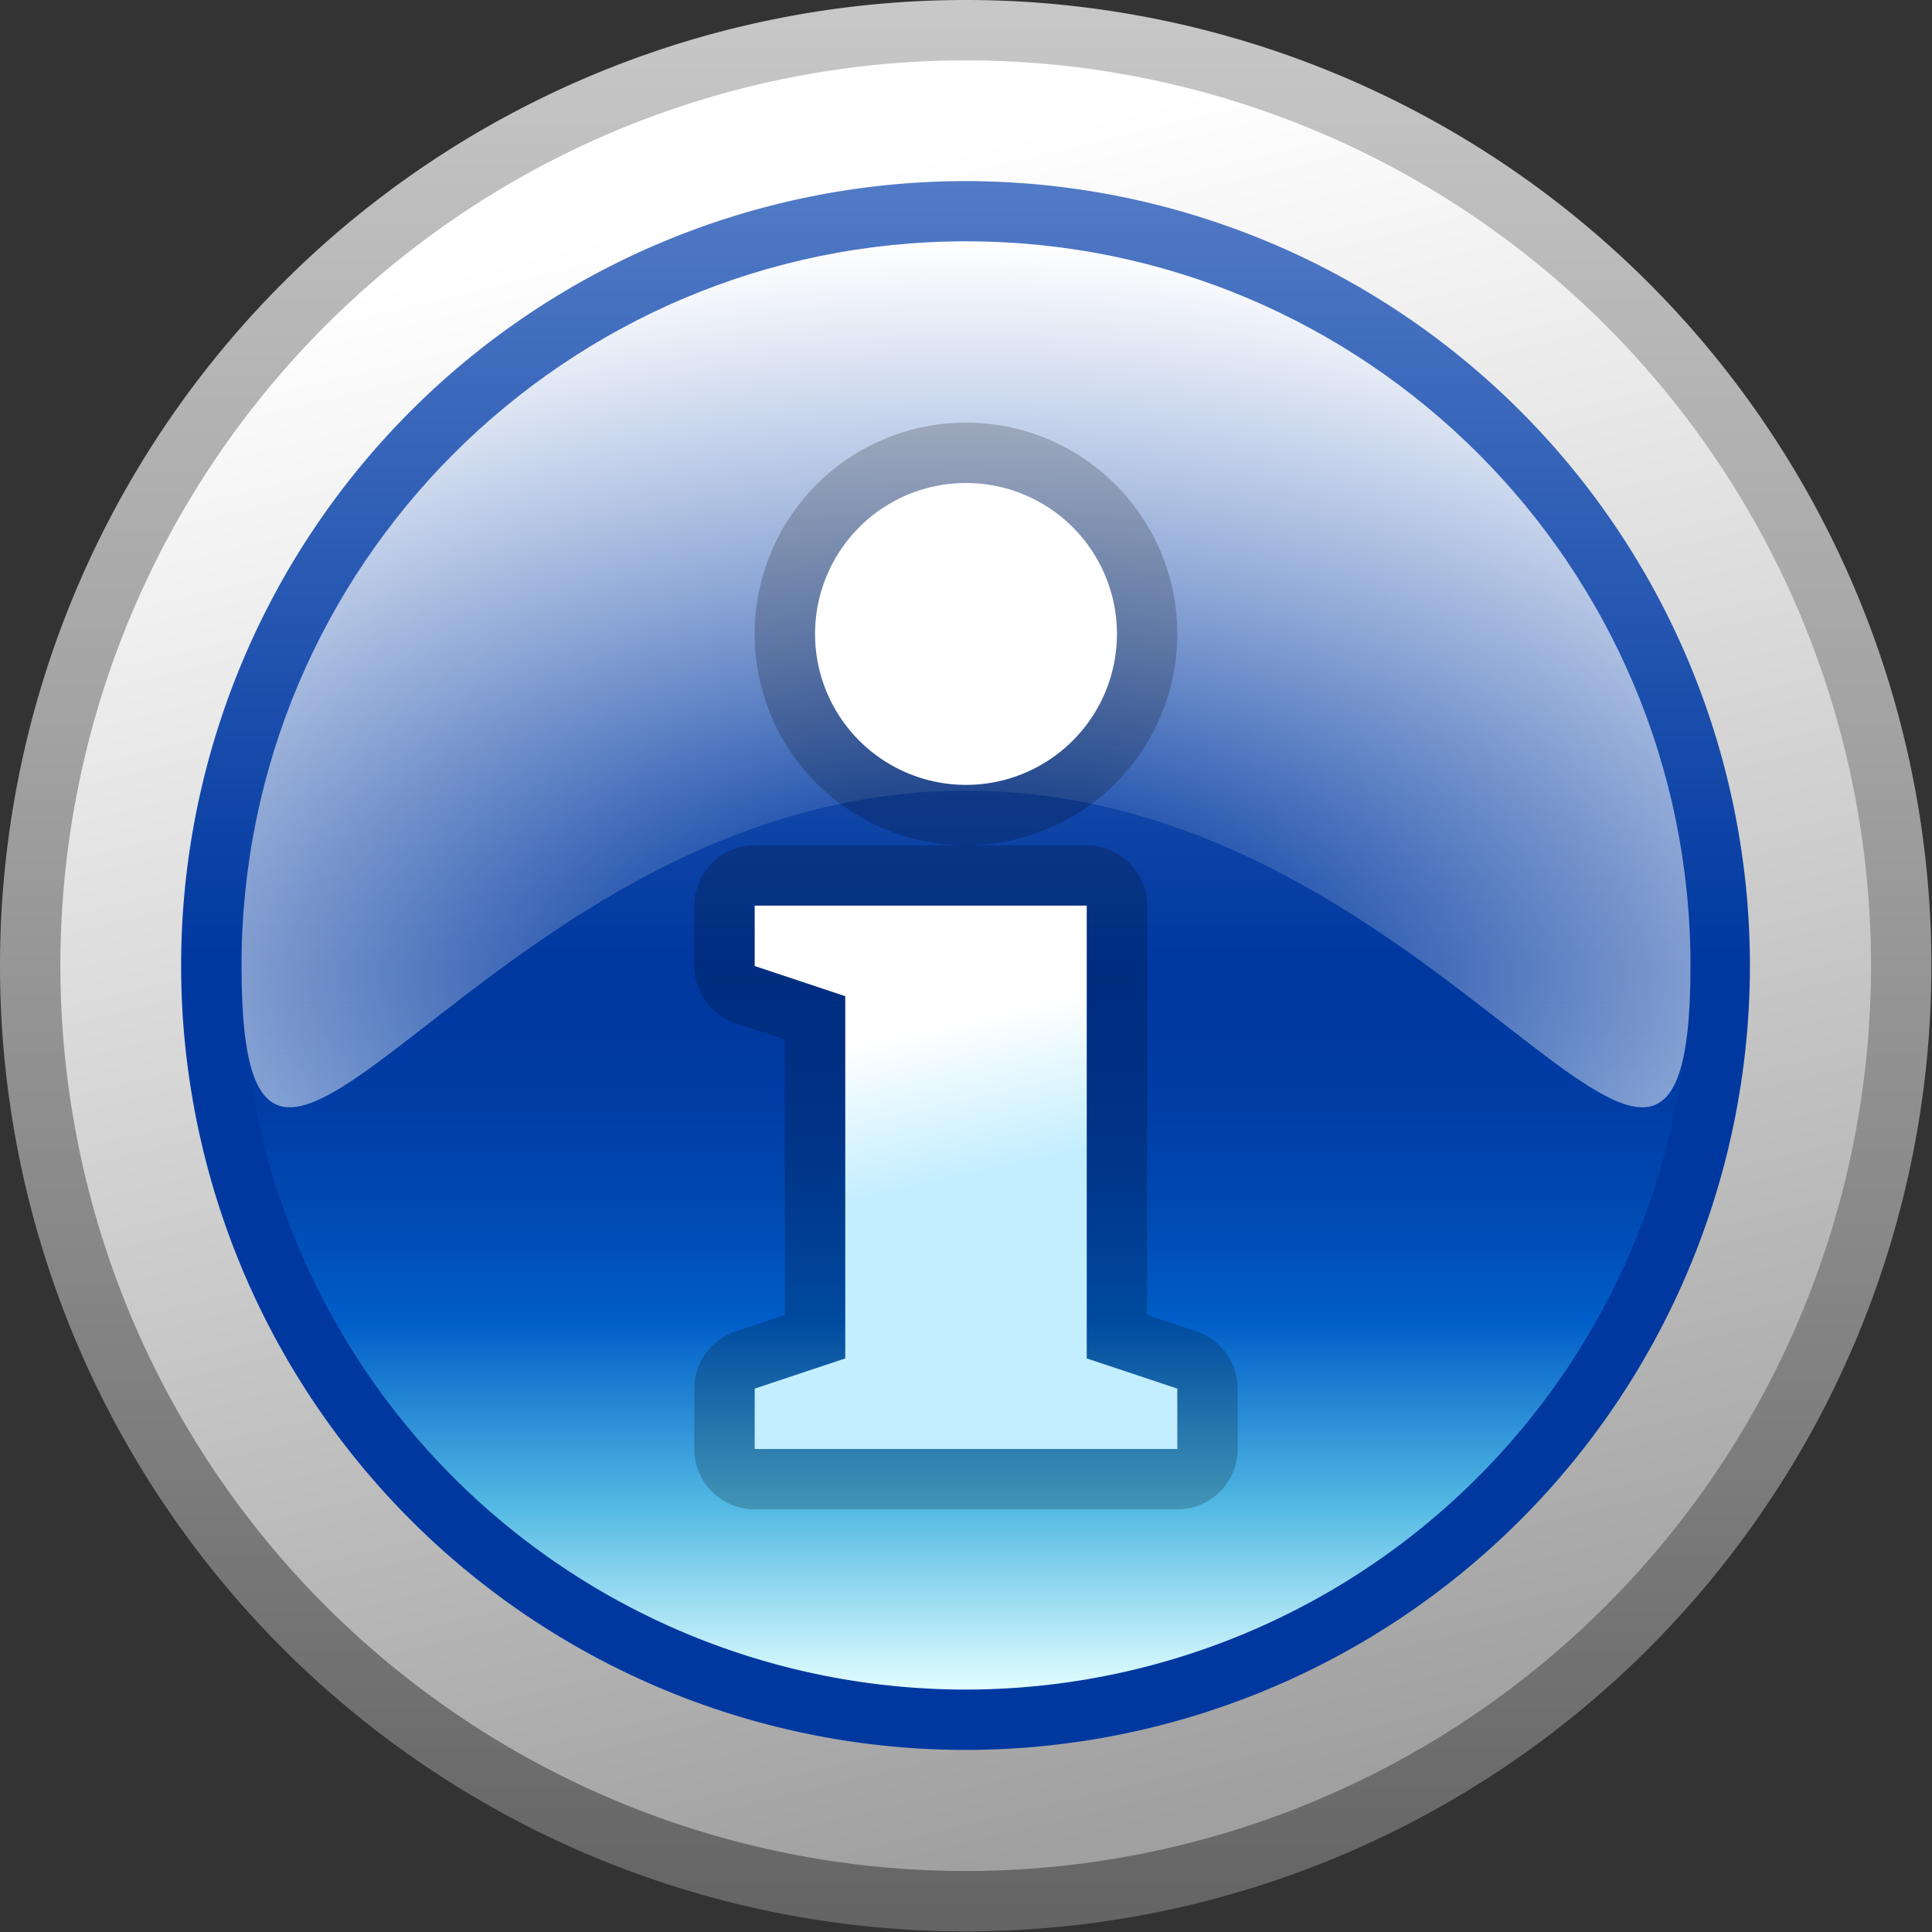 <?xml version="1.0" encoding="UTF-8" standalone="no"?>
<!-- Created with Inkscape (http://www.inkscape.org/) -->
<svg
   xmlns:dc="http://purl.org/dc/elements/1.1/"
   xmlns:cc="http://creativecommons.org/ns#"
   xmlns:rdf="http://www.w3.org/1999/02/22-rdf-syntax-ns#"
   xmlns:svg="http://www.w3.org/2000/svg"
   xmlns="http://www.w3.org/2000/svg"
   xmlns:xlink="http://www.w3.org/1999/xlink"
   xmlns:sodipodi="http://sodipodi.sourceforge.net/DTD/sodipodi-0.dtd"
   xmlns:inkscape="http://www.inkscape.org/namespaces/inkscape"
   width="32"
   height="32"
   id="svg2"
   sodipodi:version="0.32"
   inkscape:version="0.46"
   version="1.0"
   sodipodi:docbase="F:\Development\Kempelton\Alerts"
   sodipodi:docname="Message 32.svg"
   inkscape:output_extension="org.inkscape.output.svg.inkscape"
   inkscape:export-filename="F:\Development\Kempelton\Alerts\information-32 a.png"
   inkscape:export-xdpi="90"
   inkscape:export-ydpi="90">
  <rect width="100%" height="100%" fill="#333333" stroke="none"/>
  <defs
     id="defs4">
    <linearGradient
       id="linearGradient3203">
      <stop
         id="stop3205"
         offset="0"
         style="stop-color:#c3eeff;stop-opacity:1" />
      <stop
         id="stop3207"
         offset="1"
         style="stop-color:#ffffff;stop-opacity:1;" />
    </linearGradient>
    <linearGradient
       id="linearGradient3228">
      <stop
         style="stop-color:#527bc6;stop-opacity:1"
         offset="0"
         id="stop3230" />
      <stop
         style="stop-color:#0038a0;stop-opacity:1"
         offset="1"
         id="stop3232" />
    </linearGradient>
    <linearGradient
       id="linearGradient3293">
      <stop
         id="stop3295"
         offset="0"
         style="stop-color:#ffffff;stop-opacity:0;" />
      <stop
         style="stop-color:#ffffff;stop-opacity:0"
         offset="0.151"
         id="stop3297" />
      <stop
         id="stop3299"
         offset="1"
         style="stop-color:#ffffff;stop-opacity:1;" />
    </linearGradient>
    <linearGradient
       id="linearGradient3207">
      <stop
         style="stop-color:#646464;stop-opacity:1"
         offset="0"
         id="stop3209" />
      <stop
         style="stop-color:#c8c8c8;stop-opacity:1"
         offset="1"
         id="stop3211" />
    </linearGradient>
    <linearGradient
       id="linearGradient3199">
      <stop
         style="stop-color:#ffffff;stop-opacity:1;"
         offset="0"
         id="stop3201" />
      <stop
         style="stop-color:#a0a0a0;stop-opacity:1"
         offset="1"
         id="stop3203" />
    </linearGradient>
    <linearGradient
       id="linearGradient3142">
      <stop
         id="stop3150"
         offset="0"
         style="stop-color:#e1feff;stop-opacity:1;" />
      <stop
         style="stop-color:#52b9e3;stop-opacity:1;"
         offset="0.254"
         id="stop3204" />
      <stop
         style="stop-color:#005ec8;stop-opacity:1;"
         offset="0.508"
         id="stop3158" />
      <stop
         style="stop-color:#0038a0;stop-opacity:0"
         offset="1"
         id="stop3146" />
    </linearGradient>
    <radialGradient
       inkscape:collect="always"
       xlink:href="#linearGradient3293"
       id="radialGradient3168"
       cx="15.599"
       cy="21.068"
       fx="15.599"
       fy="21.068"
       r="15"
       gradientTransform="matrix(1.383,-5.6030906e-6,0,0.8,-5.567,-0.855)"
       gradientUnits="userSpaceOnUse" />
    <linearGradient
       inkscape:collect="always"
       xlink:href="#linearGradient3199"
       id="linearGradient3205"
       x1="11.645"
       y1="3.903"
       x2="17.935"
       y2="30.032"
       gradientUnits="userSpaceOnUse"
       spreadMethod="pad" />
    <linearGradient
       inkscape:collect="always"
       xlink:href="#linearGradient3207"
       id="linearGradient3213"
       x1="0.516"
       y1="31.484"
       x2="0.516"
       y2="0.516"
       gradientUnits="userSpaceOnUse" />
    <linearGradient
       inkscape:collect="always"
       xlink:href="#linearGradient3142"
       id="linearGradient3206"
       x1="16"
       y1="30.769"
       x2="16"
       y2="16"
       gradientUnits="userSpaceOnUse" />
    <linearGradient
       inkscape:collect="always"
       xlink:href="#linearGradient3228"
       id="linearGradient3234"
       x1="16"
       y1="-8.8817842e-16"
       x2="16"
       y2="16.012"
       gradientUnits="userSpaceOnUse" />
    <linearGradient
       inkscape:collect="always"
       xlink:href="#linearGradient3203"
       id="linearGradient3425"
       gradientUnits="userSpaceOnUse"
       gradientTransform="matrix(1,0,0,1.059,0,0.176)"
       x1="16"
       y1="18.25"
       x2="15.5"
       y2="15.889" />
  </defs>
  <sodipodi:namedview
     id="base"
     pagecolor="#ffffff"
     bordercolor="#666666"
     borderopacity="1.0"
     gridtolerance="10000"
     guidetolerance="10"
     objecttolerance="10"
     inkscape:pageopacity="0.0"
     inkscape:pageshadow="2"
     inkscape:zoom="20.363636"
     inkscape:cx="3.5044643"
     inkscape:cy="13.489829"
     inkscape:document-units="px"
     inkscape:current-layer="layer1"
     width="32px"
     height="32px"
     showgrid="true"
     inkscape:window-width="967"
     inkscape:window-height="1022"
     inkscape:window-x="267"
     inkscape:window-y="311"
     inkscape:grid-points="true"
     showguides="true"
     inkscape:guide-bbox="true">
    <inkscape:grid
       id="GridFromPre046Settings"
       type="xygrid"
       originx="0px"
       originy="0px"
       spacingx="0.5px"
       spacingy="0.5px"
       color="#0000ff"
       empcolor="#0000ff"
       opacity="0.2"
       empopacity="0.4"
       empspacing="4" />
  </sodipodi:namedview>
  <g
     inkscape:label="Layer 1"
     inkscape:groupmode="layer"
     id="layer1">
    <path
       sodipodi:type="arc"
       style="opacity:1;color:#000000;fill:url(#linearGradient3205);fill-opacity:1;fill-rule:evenodd;stroke:url(#linearGradient3213);stroke-width:0.968;stroke-linecap:butt;stroke-linejoin:miter;marker:none;marker-start:none;marker-mid:none;marker-end:none;stroke-miterlimit:4;stroke-dasharray:none;stroke-dashoffset:0;stroke-opacity:1;visibility:visible;display:inline;overflow:visible;enable-background:accumulate"
       id="path3197"
       sodipodi:cx="16"
       sodipodi:cy="16"
       sodipodi:rx="15"
       sodipodi:ry="15"
       d="M 31 16 A 15 15 0 1 1  1,16 A 15 15 0 1 1  31 16 z"
       transform="matrix(1.033,0,0,1.033,-0.533,-0.533)" />
    <path
       sodipodi:type="arc"
       style="opacity:1;fill:url(#linearGradient3234);fill-opacity:1;fill-rule:evenodd;stroke:none;stroke-width:0.5;stroke-linecap:butt;stroke-linejoin:miter;marker:none;marker-start:none;marker-mid:none;marker-end:none;stroke-miterlimit:4;stroke-dasharray:none;stroke-dashoffset:0;stroke-opacity:1;visibility:visible;display:inline;overflow:visible;enable-background:accumulate"
       id="path2157"
       sodipodi:cx="16"
       sodipodi:cy="16"
       sodipodi:rx="16"
       sodipodi:ry="16"
       d="M 32,16 A 16,16 0 1 1 0,16 A 16,16 0 1 1 32,16 z"
       transform="matrix(0.812,0,0,0.812,3,3)" />
    <path
       transform="matrix(0.812,0,0,0.812,3,3)"
       d="M 30.769,16 A 14.769,14.769 0 1 1 1.231,16 A 14.769,14.769 0 1 1 30.769,16 z"
       sodipodi:ry="14.769231"
       sodipodi:rx="14.769231"
       sodipodi:cy="16"
       sodipodi:cx="16"
       id="path3271"
       style="opacity:1;fill:url(#linearGradient3206);fill-opacity:1;fill-rule:evenodd;stroke:none;stroke-width:0.5;stroke-linecap:butt;stroke-linejoin:miter;marker:none;marker-start:none;marker-mid:none;marker-end:none;stroke-miterlimit:4;stroke-dasharray:none;stroke-dashoffset:0;stroke-opacity:1;visibility:visible;display:inline;overflow:visible;enable-background:accumulate"
       sodipodi:type="arc" />
    <path
       style="fill:url(#radialGradient3168);fill-opacity:1;fill-rule:evenodd;stroke:none;stroke-width:0.5;stroke-linecap:butt;stroke-linejoin:miter;marker:none;marker-start:none;marker-mid:none;marker-end:none;stroke-miterlimit:4;stroke-dashoffset:0;stroke-opacity:1;visibility:visible;display:inline;overflow:visible;enable-background:accumulate"
       d="M 28,15.997 C 28,22.621 24.001,13.097 16,13.097 C 7.999,13.097 4,22.621 4,15.997 C 4,9.373 9.376,3.997 16,3.997 C 22.624,3.997 28,9.373 28,15.997 z"
       id="path3129"
       sodipodi:nodetypes="czssc"
       inkscape:transform-center-y="-4.7101804" />
    <path
       sodipodi:nodetypes="ccccccccccc"
       id="path2429"
       d="M 12.5,15 L 18,15 L 18,22.5 L 19.5,23 L 19.5,24 L 12.5,24 L 12.5,23 L 14,22.5 L 14,16.5 L 12.5,16 L 12.5,15 z"
       style="fill:none;fill-opacity:1;stroke:#000000;stroke-width:2;stroke-linecap:square;stroke-linejoin:round;stroke-miterlimit:4;stroke-opacity:1;stroke-dasharray:none;opacity:0.2" />
    <path
       style="fill:url(#linearGradient3425);fill-opacity:1;stroke:none;stroke-width:10;stroke-linecap:square;stroke-linejoin:round;stroke-miterlimit:4;stroke-opacity:1"
       d="M 12.5,15 L 18,15 L 18,22.5 L 19.5,23 L 19.5,24 L 12.5,24 L 12.5,23 L 14,22.5 L 14,16.5 L 12.5,16 L 12.5,15 z"
       id="rect3409"
       sodipodi:nodetypes="ccccccccccc" />
    <path
       transform="translate(0,0.5)"
       d="M 18.5,10 A 2.5,2.5 0 1 1 13.5,10 A 2.5,2.5 0 1 1 18.5,10 z"
       sodipodi:ry="2.5"
       sodipodi:rx="2.5"
       sodipodi:cy="10"
       sodipodi:cx="16"
       id="path2431"
       style="opacity:0.2;fill:none;fill-opacity:1;stroke:#000000;stroke-width:2;stroke-linecap:square;stroke-linejoin:round;stroke-miterlimit:4;stroke-dasharray:none;stroke-opacity:1"
       sodipodi:type="arc" />
    <path
       sodipodi:type="arc"
       style="opacity:1;fill:#ffffff;fill-opacity:1;stroke:none;stroke-width:10;stroke-linecap:square;stroke-linejoin:round;stroke-miterlimit:4;stroke-dasharray:none;stroke-opacity:1"
       id="path3419"
       sodipodi:cx="16"
       sodipodi:cy="10"
       sodipodi:rx="2.5"
       sodipodi:ry="2.5"
       d="M 18.5,10 A 2.5,2.5 0 1 1 13.5,10 A 2.5,2.5 0 1 1 18.5,10 z"
       transform="translate(0,0.5)" />
  </g>
</svg>
